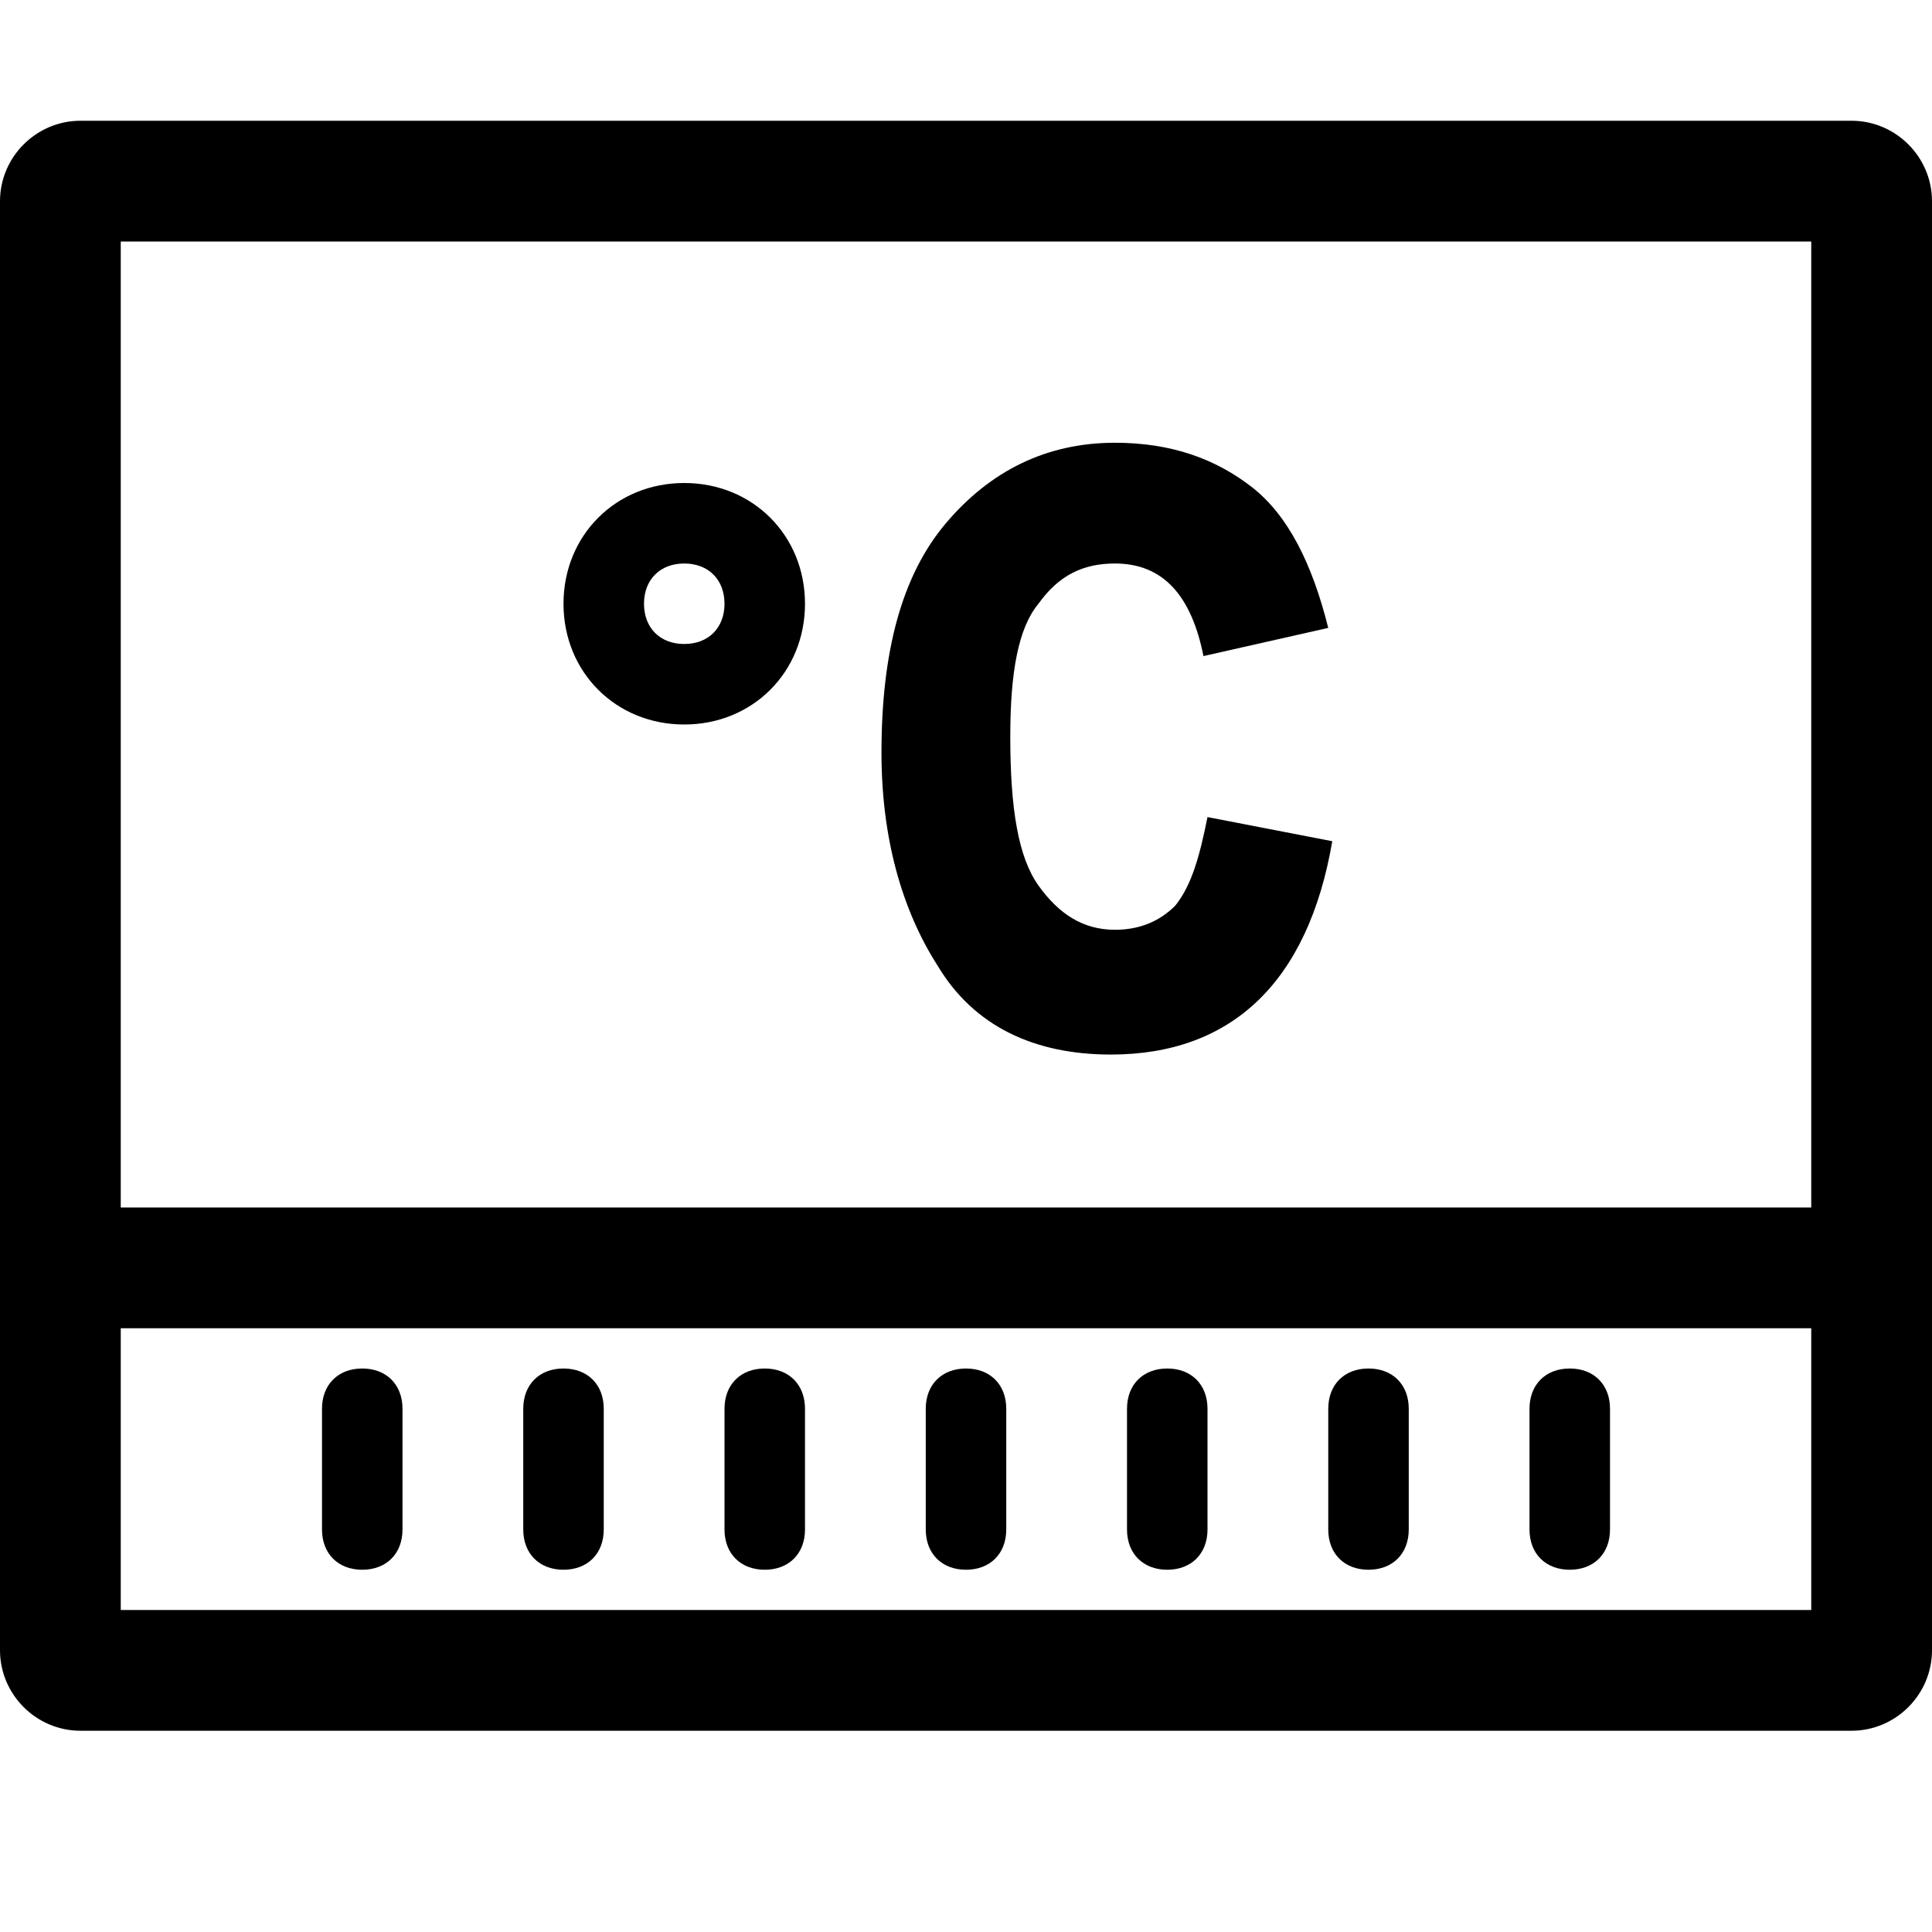 <?xml version="1.0" standalone="no"?><!DOCTYPE svg PUBLIC "-//W3C//DTD SVG 1.1//EN" "http://www.w3.org/Graphics/SVG/1.1/DTD/svg11.dtd"><svg t="1535609250914" class="icon" style="" viewBox="0 0 1024 1024" version="1.1" xmlns="http://www.w3.org/2000/svg" p-id="3352" xmlns:xlink="http://www.w3.org/1999/xlink" width="200" height="200"><defs><style type="text/css"></style></defs><path d="M981.333 64H42.667C19.2 64 0 83.2 0 106.667v768c0 23.467 19.2 42.667 42.667 42.667h938.667c23.467 0 42.667-19.2 42.667-42.667V106.667c0-23.467-19.2-42.667-42.667-42.667z m-21.333 789.333H64V128h896v725.333z" p-id="3353"></path><path d="M192 725.333c-12.8 0-21.333 8.533-21.333 21.333v64c0 12.8 8.533 21.333 21.333 21.333s21.333-8.533 21.333-21.333v-64c0-12.8-8.533-21.333-21.333-21.333z m106.667 0c-12.8 0-21.333 8.533-21.333 21.333v64c0 12.8 8.533 21.333 21.333 21.333s21.333-8.533 21.333-21.333v-64c0-12.8-8.533-21.333-21.333-21.333z m106.667 0c-12.8 0-21.333 8.533-21.333 21.333v64c0 12.8 8.533 21.333 21.333 21.333s21.333-8.533 21.333-21.333v-64c0-12.8-8.533-21.333-21.333-21.333z m106.667 0c-12.8 0-21.333 8.533-21.333 21.333v64c0 12.8 8.533 21.333 21.333 21.333s21.333-8.533 21.333-21.333v-64c0-12.8-8.533-21.333-21.333-21.333z m106.667 0c-12.8 0-21.333 8.533-21.333 21.333v64c0 12.8 8.533 21.333 21.333 21.333s21.333-8.533 21.333-21.333v-64c0-12.8-8.533-21.333-21.333-21.333z m106.667 0c-12.8 0-21.333 8.533-21.333 21.333v64c0 12.8 8.533 21.333 21.333 21.333s21.333-8.533 21.333-21.333v-64c0-12.8-8.533-21.333-21.333-21.333z m106.667 0c-12.8 0-21.333 8.533-21.333 21.333v64c0 12.8 8.533 21.333 21.333 21.333s21.333-8.533 21.333-21.333v-64c0-12.8-8.533-21.333-21.333-21.333z" p-id="3354"></path><path d="M640 433.067c-4.267 21.333-8.533 36.267-17.067 46.933-8.533 8.533-19.2 12.8-32 12.8-17.067 0-29.867-8.533-40.533-23.467-10.667-14.933-14.933-40.533-14.933-78.933 0-34.133 4.267-57.6 14.933-70.4 10.667-14.933 23.467-21.333 40.533-21.333 25.6 0 40.533 17.067 46.933 49.067l66.133-14.933c-8.533-34.133-21.333-59.733-40.533-74.667-19.2-14.933-42.667-23.467-72.533-23.467-36.267 0-66.133 14.933-89.6 42.667s-34.133 68.267-34.133 121.6c0 44.8 10.667 83.2 29.867 113.067 19.2 32 51.2 46.933 91.733 46.933 64 0 104.533-38.4 117.333-113.067l-66.133-12.8z" p-id="3355"></path><path d="M362.667 256c-36.267 0-64 27.733-64 64s27.733 64 64 64 64-27.733 64-64-27.733-64-64-64z m0 85.333c-12.8 0-21.333-8.533-21.333-21.333s8.533-21.333 21.333-21.333 21.333 8.533 21.333 21.333-8.533 21.333-21.333 21.333z" p-id="3356"></path><path d="M21.333 640h960v64H21.333z" p-id="3357"></path></svg>